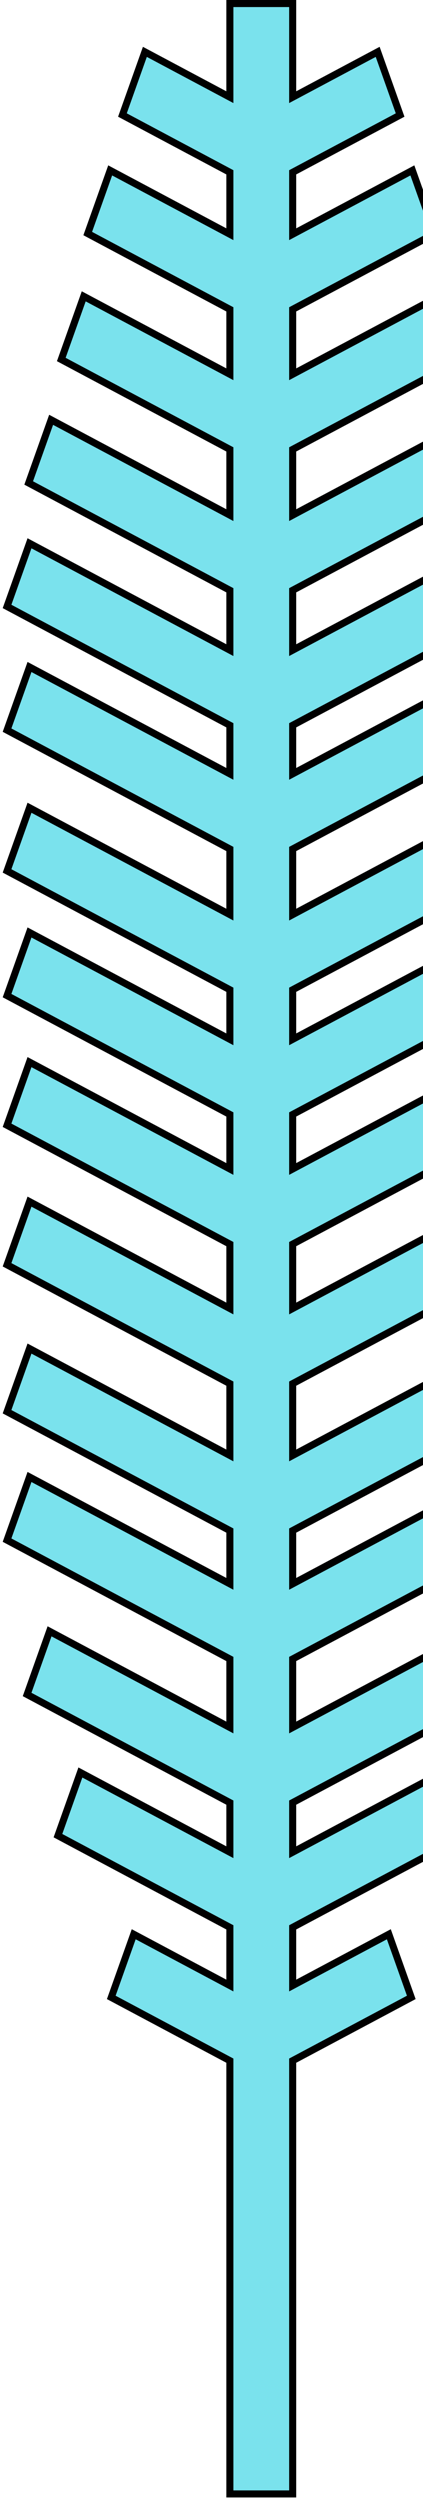 <svg width="120" height="708" viewBox="0 0 120 708" fill="none" xmlns="http://www.w3.org/2000/svg">
<path d="M83.029 27.525V1H65.212V27.525L41.099 14.686L34.732 32.572L65.212 48.801V66.336L31.254 48.255L24.887 66.141L65.212 87.612V105.998L23.752 83.922L17.386 101.807L65.212 127.273V145.891L14.502 118.89L8.136 136.775L65.212 167.167V184.125L8.367 153.857L2 171.743L65.212 205.401V219.16L8.367 188.891L2 206.777L65.212 240.435V259.023L8.367 228.754L2 246.64L65.212 280.299V294.34L8.367 264.072L2 281.958L65.212 315.616V331.056L8.367 300.788L2 318.674L65.212 352.332V370.57L8.367 340.301L2 358.187L65.212 391.846V412.182L8.367 381.913L2 399.799L65.212 433.457V448.548L8.367 418.279L2 436.165L65.212 469.824V489.227L14.057 461.989L7.691 479.875L65.212 510.503V524.552L22.803 501.97L16.437 519.856L65.212 545.828V562.304L37.932 547.779L31.566 565.664L65.212 583.58L65.212 706.284H83.029L83.029 583.58L116.676 565.664L110.309 547.779L83.029 562.304V545.828L131.804 519.856L125.438 501.97L83.029 524.552V510.503L140.55 479.875L134.184 461.989L83.029 489.227V469.824L146.241 436.165L139.875 418.279L83.029 448.548V433.457L146.241 399.799L139.875 381.913L83.029 412.181V391.845L146.241 358.187L139.875 340.301L83.029 370.57V352.332L146.241 318.674L139.875 300.788L83.029 331.056V315.616L146.241 281.958L139.875 264.072L83.029 294.34V280.298L146.241 246.64L139.875 228.754L83.029 259.022V240.435L146.241 206.777L139.875 188.891L83.029 219.159V205.401L146.241 171.743L139.875 153.857L83.029 184.125V167.167L140.105 136.775L133.739 118.889L83.029 145.891V127.273L130.855 101.807L124.489 83.921L83.029 105.997V87.612L123.354 66.141L116.987 48.255L83.029 66.336V48.801L113.509 32.572L107.143 14.686L83.029 27.525Z" fill="#7AE2ED" stroke="black" stroke-width="2"/>
</svg>

